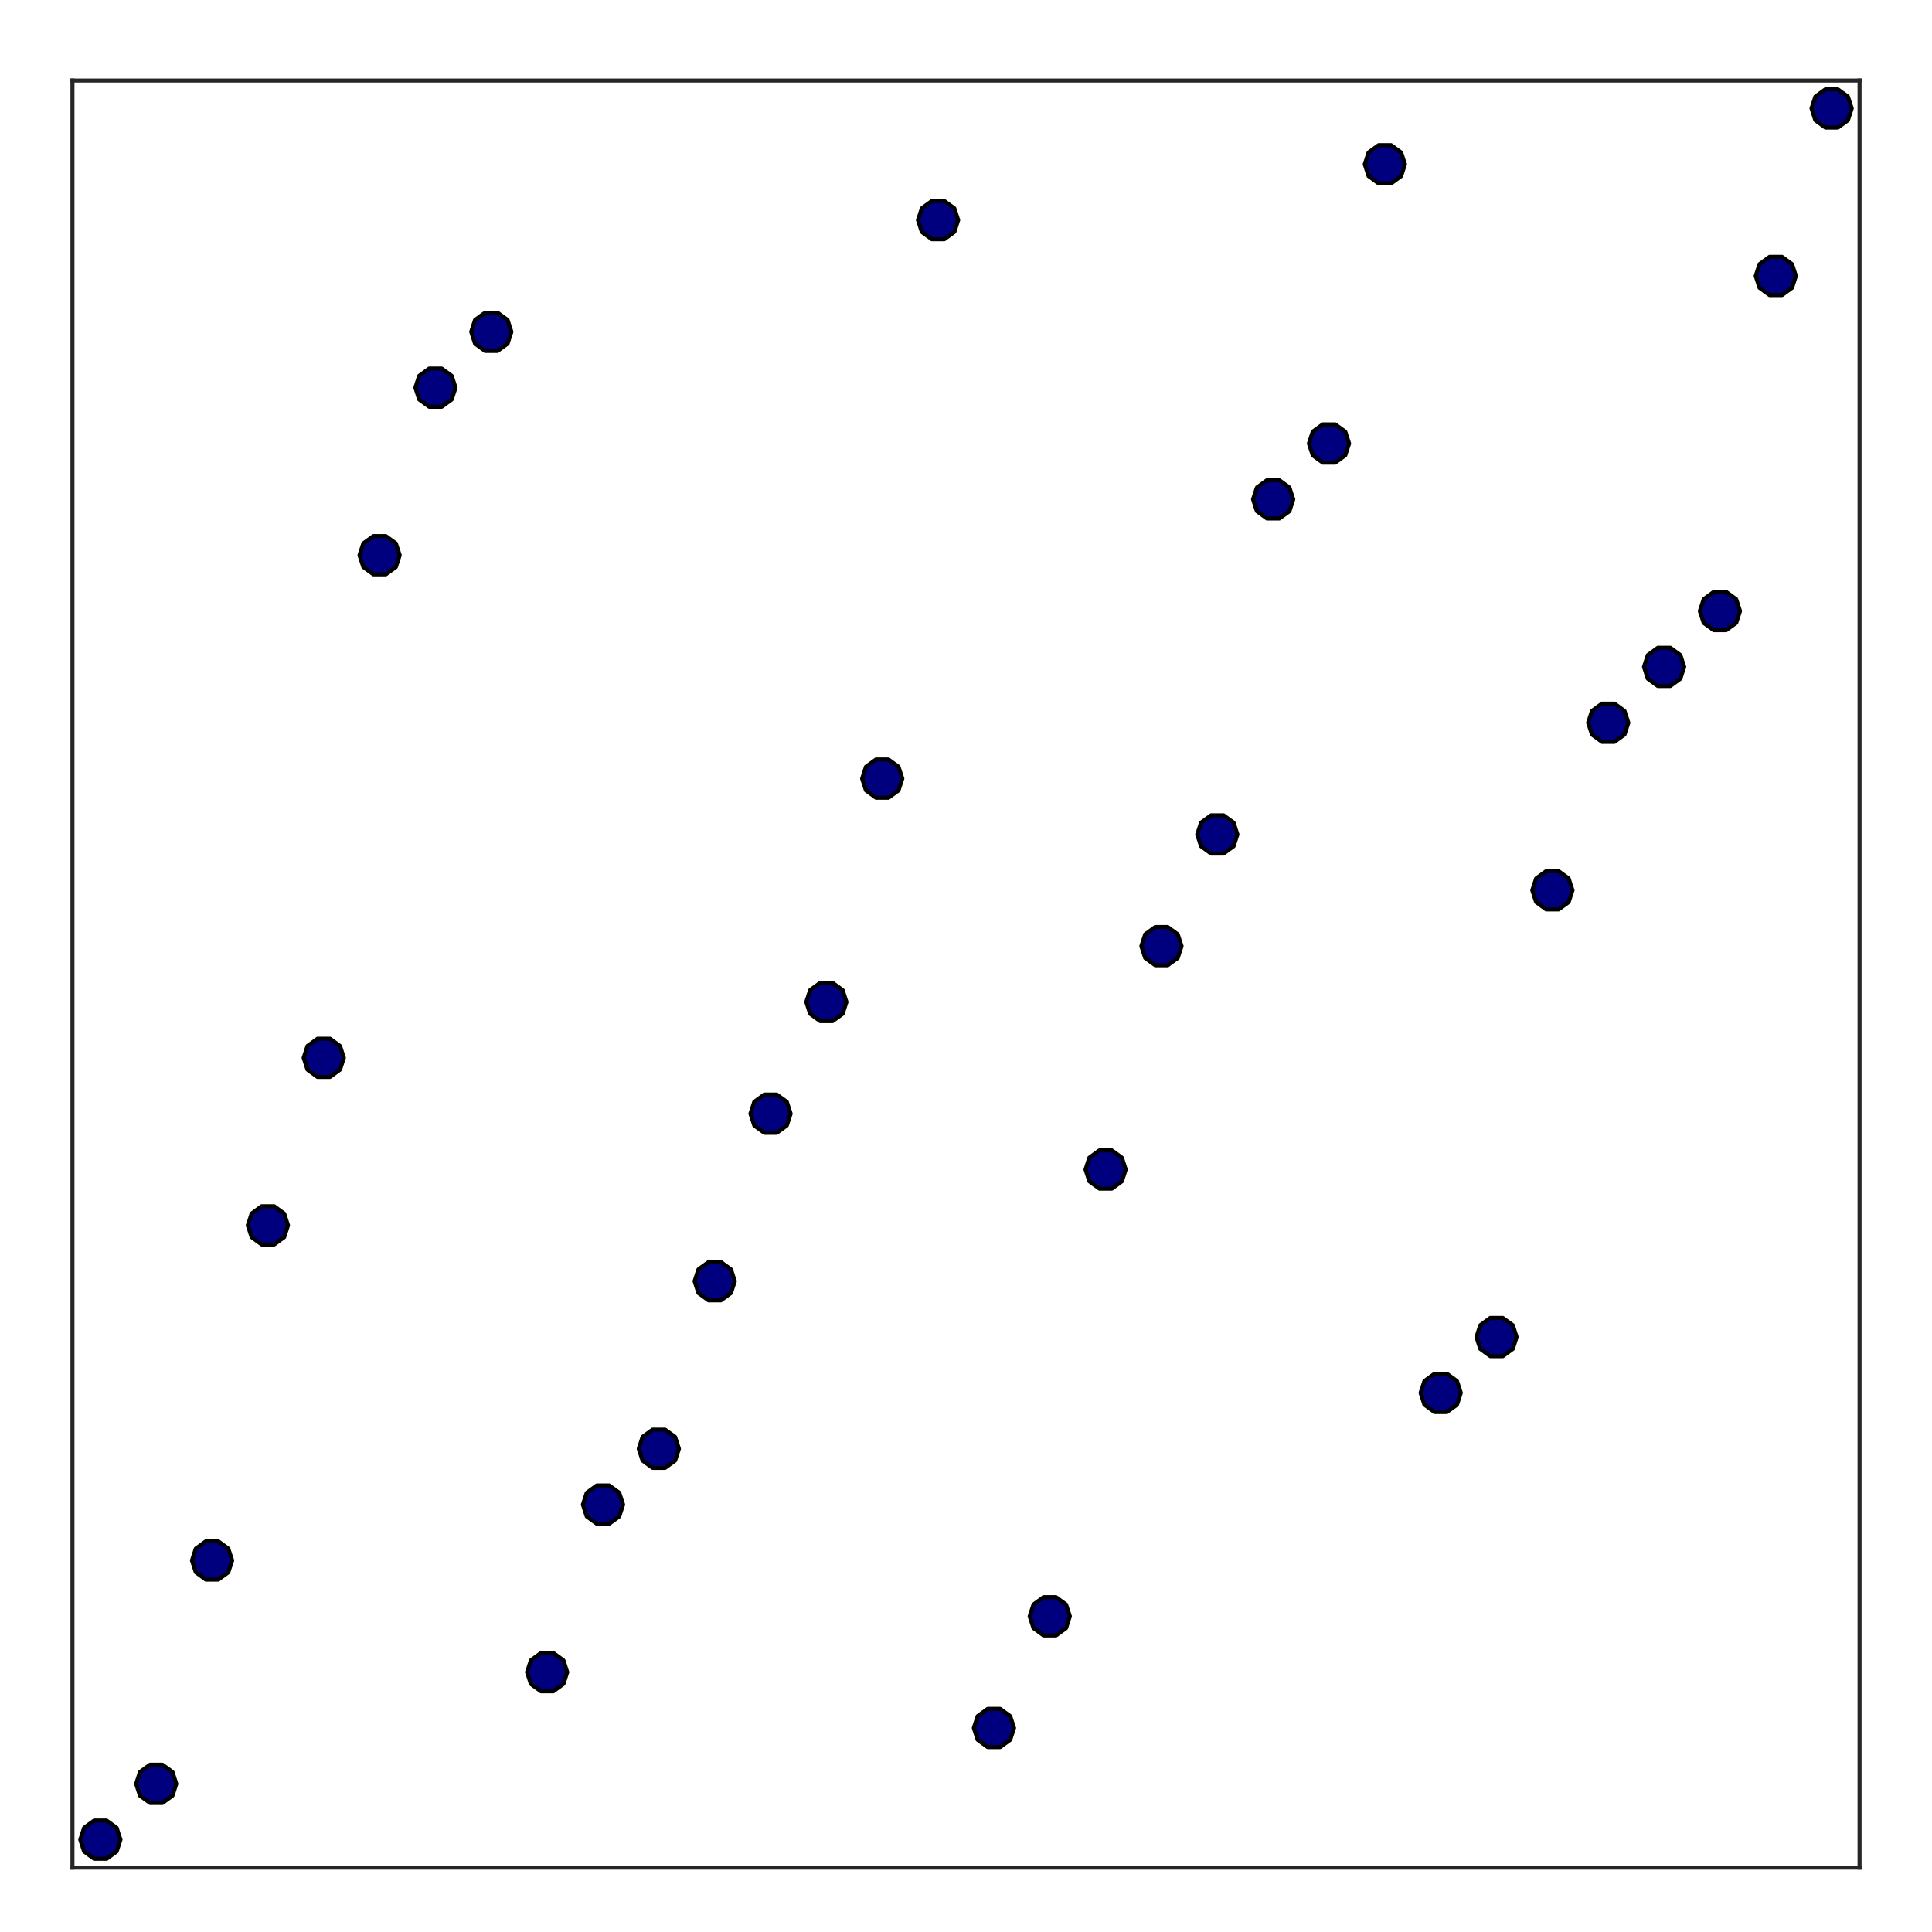 <?xml version='1.0' encoding='UTF-8' standalone='no'?>
<svg height="240pt" viewBox="0 0 240 240" width="240pt" xmlns:xlink="http://www.w3.org/1999/xlink" xmlns="http://www.w3.org/2000/svg">
 <title>Figure 1</title>
 <desc>
Creator: GL2PS 1.4.2, (C) 1999-2020 C. Geuzaine
For: Octave
CreationDate: Thu Dec  1 20:19:21 2022
</desc>
 <defs/>
 <polygon fill="#ffffff" points="0,0 240,0 240,240 0,240"/>
 <g>
  <polygon fill="#ffffff" shape-rendering="crispEdges" points="0,240 240,240 240,0 0,0"/>
  <clipPath id="cp00240240">
   <polygon points="0,240 240,240 240,0 0,0"/>
  </clipPath>
  <g clip-path="url(#cp00240240)">
   <polygon fill="#ffffff" shape-rendering="crispEdges" points="9,232 231,232 231,10 9,10"/>
   <polyline fill="none" stroke-width="0.5" stroke-linecap="square" stroke="#262626" stroke-linejoin="miter" stroke-dasharray="16,0" points="9,232 231,232"/>
   <polyline fill="none" stroke-width="0.5" stroke-linecap="square" stroke="#262626" stroke-linejoin="miter" stroke-dasharray="16,0" points="9,10 231,10"/>
   <polyline fill="none" stroke-width="0.5" stroke-linecap="square" stroke="#262626" stroke-linejoin="miter" stroke-dasharray="16,0" points="9,232 9,10"/>
   <polyline fill="none" stroke-width="0.5" stroke-linecap="square" stroke="#262626" stroke-linejoin="miter" stroke-dasharray="16,0" points="231,232 231,10"/>
   <polygon fill="#00007f" shape-rendering="crispEdges" points="14.492,230 13.242,230.908 11.696,230.908 10.446,230 9.969,228.531 10.446,227.061 11.696,226.153 13.242,226.153 14.492,227.061 14.969,228.531"/>
   <polyline fill="none" stroke-width="0.5" stroke-linecap="round" stroke="#000000" stroke-linejoin="round" points="14.969,228.531 14.492,230 13.242,230.908 11.696,230.908 10.446,230 9.969,228.531 10.446,227.061 11.696,226.153 13.242,226.153 14.492,227.061 14.969,228.531"/>
   <polygon fill="#00007f" shape-rendering="crispEdges" points="21.429,223.063 20.179,223.971 18.634,223.971 17.384,223.063 16.907,221.593 17.384,220.124 18.634,219.216 20.179,219.216 21.429,220.124 21.906,221.593"/>
   <polyline fill="none" stroke-width="0.5" stroke-linecap="round" stroke="#000000" stroke-linejoin="round" points="21.906,221.593 21.429,223.063 20.179,223.971 18.634,223.971 17.384,223.063 16.907,221.593 17.384,220.124 18.634,219.216 20.179,219.216 21.429,220.124 21.906,221.593"/>
   <polygon fill="#00007f" shape-rendering="crispEdges" points="28.366,195.313 27.116,196.221 25.571,196.221 24.321,195.313 23.844,193.843 24.321,192.374 25.571,191.466 27.116,191.466 28.366,192.374 28.844,193.843"/>
   <polyline fill="none" stroke-width="0.5" stroke-linecap="round" stroke="#000000" stroke-linejoin="round" points="28.844,193.843 28.366,195.313 27.116,196.221 25.571,196.221 24.321,195.313 23.844,193.843 24.321,192.374 25.571,191.466 27.116,191.466 28.366,192.374 28.844,193.843"/>
   <polygon fill="#00007f" shape-rendering="crispEdges" points="35.304,153.688 34.054,154.596 32.509,154.596 31.259,153.688 30.781,152.218 31.259,150.749 32.509,149.841 34.054,149.841 35.304,150.749 35.781,152.218"/>
   <polyline fill="none" stroke-width="0.5" stroke-linecap="round" stroke="#000000" stroke-linejoin="round" points="35.781,152.218 35.304,153.688 34.054,154.596 32.509,154.596 31.259,153.688 30.781,152.218 31.259,150.749 32.509,149.841 34.054,149.841 35.304,150.749 35.781,152.218"/>
   <polygon fill="#00007f" shape-rendering="crispEdges" points="42.241,132.875 40.991,133.784 39.446,133.784 38.196,132.875 37.719,131.406 38.196,129.937 39.446,129.028 40.991,129.028 42.241,129.937 42.719,131.406"/>
   <polyline fill="none" stroke-width="0.5" stroke-linecap="round" stroke="#000000" stroke-linejoin="round" points="42.719,131.406 42.241,132.875 40.991,133.784 39.446,133.784 38.196,132.875 37.719,131.406 38.196,129.937 39.446,129.028 40.991,129.028 42.241,129.937 42.719,131.406"/>
   <polygon fill="#00007f" shape-rendering="crispEdges" points="49.179,70.438 47.929,71.346 46.384,71.346 45.134,70.438 44.656,68.969 45.134,67.499 46.384,66.591 47.929,66.591 49.179,67.499 49.656,68.969"/>
   <polyline fill="none" stroke-width="0.5" stroke-linecap="round" stroke="#000000" stroke-linejoin="round" points="49.656,68.969 49.179,70.438 47.929,71.346 46.384,71.346 45.134,70.438 44.656,68.969 45.134,67.499 46.384,66.591 47.929,66.591 49.179,67.499 49.656,68.969"/>
   <polygon fill="#00007f" shape-rendering="crispEdges" points="56.116,49.626 54.866,50.534 53.321,50.534 52.071,49.626 51.594,48.156 52.071,46.687 53.321,45.779 54.866,45.779 56.116,46.687 56.594,48.156"/>
   <polyline fill="none" stroke-width="0.5" stroke-linecap="round" stroke="#000000" stroke-linejoin="round" points="56.594,48.156 56.116,49.626 54.866,50.534 53.321,50.534 52.071,49.626 51.594,48.156 52.071,46.687 53.321,45.779 54.866,45.779 56.116,46.687 56.594,48.156"/>
   <polygon fill="#00007f" shape-rendering="crispEdges" points="63.054,42.688 61.804,43.596 60.259,43.596 59.009,42.688 58.531,41.219 59.009,39.749 60.259,38.841 61.804,38.841 63.054,39.749 63.531,41.219"/>
   <polyline fill="none" stroke-width="0.5" stroke-linecap="round" stroke="#000000" stroke-linejoin="round" points="63.531,41.219 63.054,42.688 61.804,43.596 60.259,43.596 59.009,42.688 58.531,41.219 59.009,39.749 60.259,38.841 61.804,38.841 63.054,39.749 63.531,41.219"/>
   <polygon fill="#00007f" shape-rendering="crispEdges" points="69.991,209.188 68.741,210.096 67.196,210.096 65.946,209.188 65.469,207.718 65.946,206.249 67.196,205.341 68.741,205.341 69.991,206.249 70.469,207.718"/>
   <polyline fill="none" stroke-width="0.5" stroke-linecap="round" stroke="#000000" stroke-linejoin="round" points="70.469,207.718 69.991,209.188 68.741,210.096 67.196,210.096 65.946,209.188 65.469,207.718 65.946,206.249 67.196,205.341 68.741,205.341 69.991,206.249 70.469,207.718"/>
   <polygon fill="#00007f" shape-rendering="crispEdges" points="76.929,188.375 75.679,189.284 74.134,189.284 72.884,188.375 72.406,186.906 72.884,185.436 74.134,184.528 75.679,184.528 76.929,185.436 77.406,186.906"/>
   <polyline fill="none" stroke-width="0.5" stroke-linecap="round" stroke="#000000" stroke-linejoin="round" points="77.406,186.906 76.929,188.375 75.679,189.284 74.134,189.284 72.884,188.375 72.406,186.906 72.884,185.436 74.134,184.528 75.679,184.528 76.929,185.436 77.406,186.906"/>
   <polygon fill="#00007f" shape-rendering="crispEdges" points="83.866,181.438 82.616,182.346 81.071,182.346 79.821,181.438 79.344,179.968 79.821,178.499 81.071,177.591 82.616,177.591 83.866,178.499 84.344,179.968"/>
   <polyline fill="none" stroke-width="0.5" stroke-linecap="round" stroke="#000000" stroke-linejoin="round" points="84.344,179.968 83.866,181.438 82.616,182.346 81.071,182.346 79.821,181.438 79.344,179.968 79.821,178.499 81.071,177.591 82.616,177.591 83.866,178.499 84.344,179.968"/>
   <polygon fill="#00007f" shape-rendering="crispEdges" points="90.804,160.625 89.554,161.534 88.009,161.534 86.759,160.625 86.281,159.156 86.759,157.687 88.009,156.778 89.554,156.778 90.804,157.687 91.281,159.156"/>
   <polyline fill="none" stroke-width="0.5" stroke-linecap="round" stroke="#000000" stroke-linejoin="round" points="91.281,159.156 90.804,160.625 89.554,161.534 88.009,161.534 86.759,160.625 86.281,159.156 86.759,157.687 88.009,156.778 89.554,156.778 90.804,157.687 91.281,159.156"/>
   <polygon fill="#00007f" shape-rendering="crispEdges" points="97.741,139.813 96.491,140.721 94.946,140.721 93.696,139.813 93.219,138.344 93.696,136.874 94.946,135.966 96.491,135.966 97.741,136.874 98.219,138.344"/>
   <polyline fill="none" stroke-width="0.5" stroke-linecap="round" stroke="#000000" stroke-linejoin="round" points="98.219,138.344 97.741,139.813 96.491,140.721 94.946,140.721 93.696,139.813 93.219,138.344 93.696,136.874 94.946,135.966 96.491,135.966 97.741,136.874 98.219,138.344"/>
   <polygon fill="#00007f" shape-rendering="crispEdges" points="104.679,125.938 103.429,126.846 101.884,126.846 100.634,125.938 100.156,124.469 100.634,122.999 101.884,122.091 103.429,122.091 104.679,122.999 105.156,124.469"/>
   <polyline fill="none" stroke-width="0.5" stroke-linecap="round" stroke="#000000" stroke-linejoin="round" points="105.156,124.469 104.679,125.938 103.429,126.846 101.884,126.846 100.634,125.938 100.156,124.469 100.634,122.999 101.884,122.091 103.429,122.091 104.679,122.999 105.156,124.469"/>
   <polygon fill="#00007f" shape-rendering="crispEdges" points="111.616,98.188 110.366,99.096 108.821,99.096 107.571,98.188 107.094,96.719 107.571,95.249 108.821,94.341 110.366,94.341 111.616,95.249 112.094,96.719"/>
   <polyline fill="none" stroke-width="0.5" stroke-linecap="round" stroke="#000000" stroke-linejoin="round" points="112.094,96.719 111.616,98.188 110.366,99.096 108.821,99.096 107.571,98.188 107.094,96.719 107.571,95.249 108.821,94.341 110.366,94.341 111.616,95.249 112.094,96.719"/>
   <polygon fill="#00007f" shape-rendering="crispEdges" points="118.554,28.813 117.304,29.721 115.759,29.721 114.509,28.813 114.031,27.344 114.509,25.874 115.759,24.966 117.304,24.966 118.554,25.874 119.031,27.344"/>
   <polyline fill="none" stroke-width="0.5" stroke-linecap="round" stroke="#000000" stroke-linejoin="round" points="119.031,27.344 118.554,28.813 117.304,29.721 115.759,29.721 114.509,28.813 114.031,27.344 114.509,25.874 115.759,24.966 117.304,24.966 118.554,25.874 119.031,27.344"/>
   <polygon fill="#00007f" shape-rendering="crispEdges" points="125.491,216.125 124.241,217.034 122.696,217.034 121.446,216.125 120.969,214.656 121.446,213.186 122.696,212.278 124.241,212.278 125.491,213.186 125.969,214.656"/>
   <polyline fill="none" stroke-width="0.5" stroke-linecap="round" stroke="#000000" stroke-linejoin="round" points="125.969,214.656 125.491,216.125 124.241,217.034 122.696,217.034 121.446,216.125 120.969,214.656 121.446,213.186 122.696,212.278 124.241,212.278 125.491,213.186 125.969,214.656"/>
   <polygon fill="#00007f" shape-rendering="crispEdges" points="132.429,202.25 131.179,203.159 129.634,203.159 128.384,202.25 127.906,200.781 128.384,199.311 129.634,198.403 131.179,198.403 132.429,199.311 132.906,200.781"/>
   <polyline fill="none" stroke-width="0.5" stroke-linecap="round" stroke="#000000" stroke-linejoin="round" points="132.906,200.781 132.429,202.25 131.179,203.159 129.634,203.159 128.384,202.25 127.906,200.781 128.384,199.311 129.634,198.403 131.179,198.403 132.429,199.311 132.906,200.781"/>
   <polygon fill="#00007f" shape-rendering="crispEdges" points="139.366,146.75 138.116,147.659 136.571,147.659 135.321,146.75 134.844,145.281 135.321,143.812 136.571,142.903 138.116,142.903 139.366,143.812 139.844,145.281"/>
   <polyline fill="none" stroke-width="0.5" stroke-linecap="round" stroke="#000000" stroke-linejoin="round" points="139.844,145.281 139.366,146.75 138.116,147.659 136.571,147.659 135.321,146.75 134.844,145.281 135.321,143.812 136.571,142.903 138.116,142.903 139.366,143.812 139.844,145.281"/>
   <polygon fill="#00007f" shape-rendering="crispEdges" points="146.304,119.001 145.054,119.909 143.509,119.909 142.259,119.001 141.781,117.531 142.259,116.062 143.509,115.153 145.054,115.153 146.304,116.062 146.781,117.531"/>
   <polyline fill="none" stroke-width="0.5" stroke-linecap="round" stroke="#000000" stroke-linejoin="round" points="146.781,117.531 146.304,119.001 145.054,119.909 143.509,119.909 142.259,119.001 141.781,117.531 142.259,116.062 143.509,115.153 145.054,115.153 146.304,116.062 146.781,117.531"/>
   <polygon fill="#00007f" shape-rendering="crispEdges" points="153.241,105.126 151.991,106.034 150.446,106.034 149.196,105.126 148.719,103.656 149.196,102.187 150.446,101.278 151.991,101.278 153.241,102.187 153.719,103.656"/>
   <polyline fill="none" stroke-width="0.5" stroke-linecap="round" stroke="#000000" stroke-linejoin="round" points="153.719,103.656 153.241,105.126 151.991,106.034 150.446,106.034 149.196,105.126 148.719,103.656 149.196,102.187 150.446,101.278 151.991,101.278 153.241,102.187 153.719,103.656"/>
   <polygon fill="#00007f" shape-rendering="crispEdges" points="160.179,63.501 158.929,64.409 157.384,64.409 156.134,63.501 155.656,62.031 156.134,60.562 157.384,59.654 158.929,59.654 160.179,60.562 160.656,62.031"/>
   <polyline fill="none" stroke-width="0.5" stroke-linecap="round" stroke="#000000" stroke-linejoin="round" points="160.656,62.031 160.179,63.501 158.929,64.409 157.384,64.409 156.134,63.501 155.656,62.031 156.134,60.562 157.384,59.654 158.929,59.654 160.179,60.562 160.656,62.031"/>
   <polygon fill="#00007f" shape-rendering="crispEdges" points="167.116,56.563 165.866,57.471 164.321,57.471 163.071,56.563 162.594,55.094 163.071,53.624 164.321,52.716 165.866,52.716 167.116,53.624 167.594,55.094"/>
   <polyline fill="none" stroke-width="0.5" stroke-linecap="round" stroke="#000000" stroke-linejoin="round" points="167.594,55.094 167.116,56.563 165.866,57.471 164.321,57.471 163.071,56.563 162.594,55.094 163.071,53.624 164.321,52.716 165.866,52.716 167.116,53.624 167.594,55.094"/>
   <polygon fill="#00007f" shape-rendering="crispEdges" points="174.054,21.876 172.804,22.784 171.259,22.784 170.009,21.876 169.531,20.406 170.009,18.937 171.259,18.029 172.804,18.029 174.054,18.937 174.531,20.406"/>
   <polyline fill="none" stroke-width="0.5" stroke-linecap="round" stroke="#000000" stroke-linejoin="round" points="174.531,20.406 174.054,21.876 172.804,22.784 171.259,22.784 170.009,21.876 169.531,20.406 170.009,18.937 171.259,18.029 172.804,18.029 174.054,18.937 174.531,20.406"/>
   <polygon fill="#00007f" shape-rendering="crispEdges" points="180.991,174.5 179.741,175.409 178.196,175.409 176.946,174.5 176.469,173.031 176.946,171.561 178.196,170.653 179.741,170.653 180.991,171.561 181.469,173.031"/>
   <polyline fill="none" stroke-width="0.5" stroke-linecap="round" stroke="#000000" stroke-linejoin="round" points="181.469,173.031 180.991,174.5 179.741,175.409 178.196,175.409 176.946,174.5 176.469,173.031 176.946,171.561 178.196,170.653 179.741,170.653 180.991,171.561 181.469,173.031"/>
   <polygon fill="#00007f" shape-rendering="crispEdges" points="187.929,167.563 186.679,168.471 185.134,168.471 183.884,167.563 183.406,166.093 183.884,164.624 185.134,163.716 186.679,163.716 187.929,164.624 188.406,166.093"/>
   <polyline fill="none" stroke-width="0.5" stroke-linecap="round" stroke="#000000" stroke-linejoin="round" points="188.406,166.093 187.929,167.563 186.679,168.471 185.134,168.471 183.884,167.563 183.406,166.093 183.884,164.624 185.134,163.716 186.679,163.716 187.929,164.624 188.406,166.093"/>
   <polygon fill="#00007f" shape-rendering="crispEdges" points="194.866,112.063 193.616,112.971 192.071,112.971 190.821,112.063 190.344,110.594 190.821,109.124 192.071,108.216 193.616,108.216 194.866,109.124 195.344,110.594"/>
   <polyline fill="none" stroke-width="0.5" stroke-linecap="round" stroke="#000000" stroke-linejoin="round" points="195.344,110.594 194.866,112.063 193.616,112.971 192.071,112.971 190.821,112.063 190.344,110.594 190.821,109.124 192.071,108.216 193.616,108.216 194.866,109.124 195.344,110.594"/>
   <polygon fill="#00007f" shape-rendering="crispEdges" points="201.804,91.251 200.554,92.159 199.009,92.159 197.759,91.251 197.281,89.781 197.759,88.312 199.009,87.403 200.554,87.403 201.804,88.312 202.281,89.781"/>
   <polyline fill="none" stroke-width="0.5" stroke-linecap="round" stroke="#000000" stroke-linejoin="round" points="202.281,89.781 201.804,91.251 200.554,92.159 199.009,92.159 197.759,91.251 197.281,89.781 197.759,88.312 199.009,87.403 200.554,87.403 201.804,88.312 202.281,89.781"/>
   <polygon fill="#00007f" shape-rendering="crispEdges" points="208.741,84.313 207.491,85.221 205.946,85.221 204.696,84.313 204.219,82.844 204.696,81.374 205.946,80.466 207.491,80.466 208.741,81.374 209.219,82.844"/>
   <polyline fill="none" stroke-width="0.5" stroke-linecap="round" stroke="#000000" stroke-linejoin="round" points="209.219,82.844 208.741,84.313 207.491,85.221 205.946,85.221 204.696,84.313 204.219,82.844 204.696,81.374 205.946,80.466 207.491,80.466 208.741,81.374 209.219,82.844"/>
   <polygon fill="#00007f" shape-rendering="crispEdges" points="215.679,77.376 214.429,78.284 212.884,78.284 211.634,77.376 211.156,75.906 211.634,74.437 212.884,73.528 214.429,73.528 215.679,74.437 216.156,75.906"/>
   <polyline fill="none" stroke-width="0.5" stroke-linecap="round" stroke="#000000" stroke-linejoin="round" points="216.156,75.906 215.679,77.376 214.429,78.284 212.884,78.284 211.634,77.376 211.156,75.906 211.634,74.437 212.884,73.528 214.429,73.528 215.679,74.437 216.156,75.906"/>
   <polygon fill="#00007f" shape-rendering="crispEdges" points="222.616,35.751 221.366,36.659 219.821,36.659 218.571,35.751 218.094,34.281 218.571,32.812 219.821,31.904 221.366,31.904 222.616,32.812 223.094,34.281"/>
   <polyline fill="none" stroke-width="0.5" stroke-linecap="round" stroke="#000000" stroke-linejoin="round" points="223.094,34.281 222.616,35.751 221.366,36.659 219.821,36.659 218.571,35.751 218.094,34.281 218.571,32.812 219.821,31.904 221.366,31.904 222.616,32.812 223.094,34.281"/>
   <polygon fill="#00007f" shape-rendering="crispEdges" points="229.554,14.938 228.304,15.846 226.759,15.846 225.509,14.938 225.031,13.469 225.509,11.999 226.759,11.091 228.304,11.091 229.554,11.999 230.031,13.469"/>
   <polyline fill="none" stroke-width="0.5" stroke-linecap="round" stroke="#000000" stroke-linejoin="round" points="230.031,13.469 229.554,14.938 228.304,15.846 226.759,15.846 225.509,14.938 225.031,13.469 225.509,11.999 226.759,11.091 228.304,11.091 229.554,11.999 230.031,13.469"/>
  </g>
 </g>
</svg>
